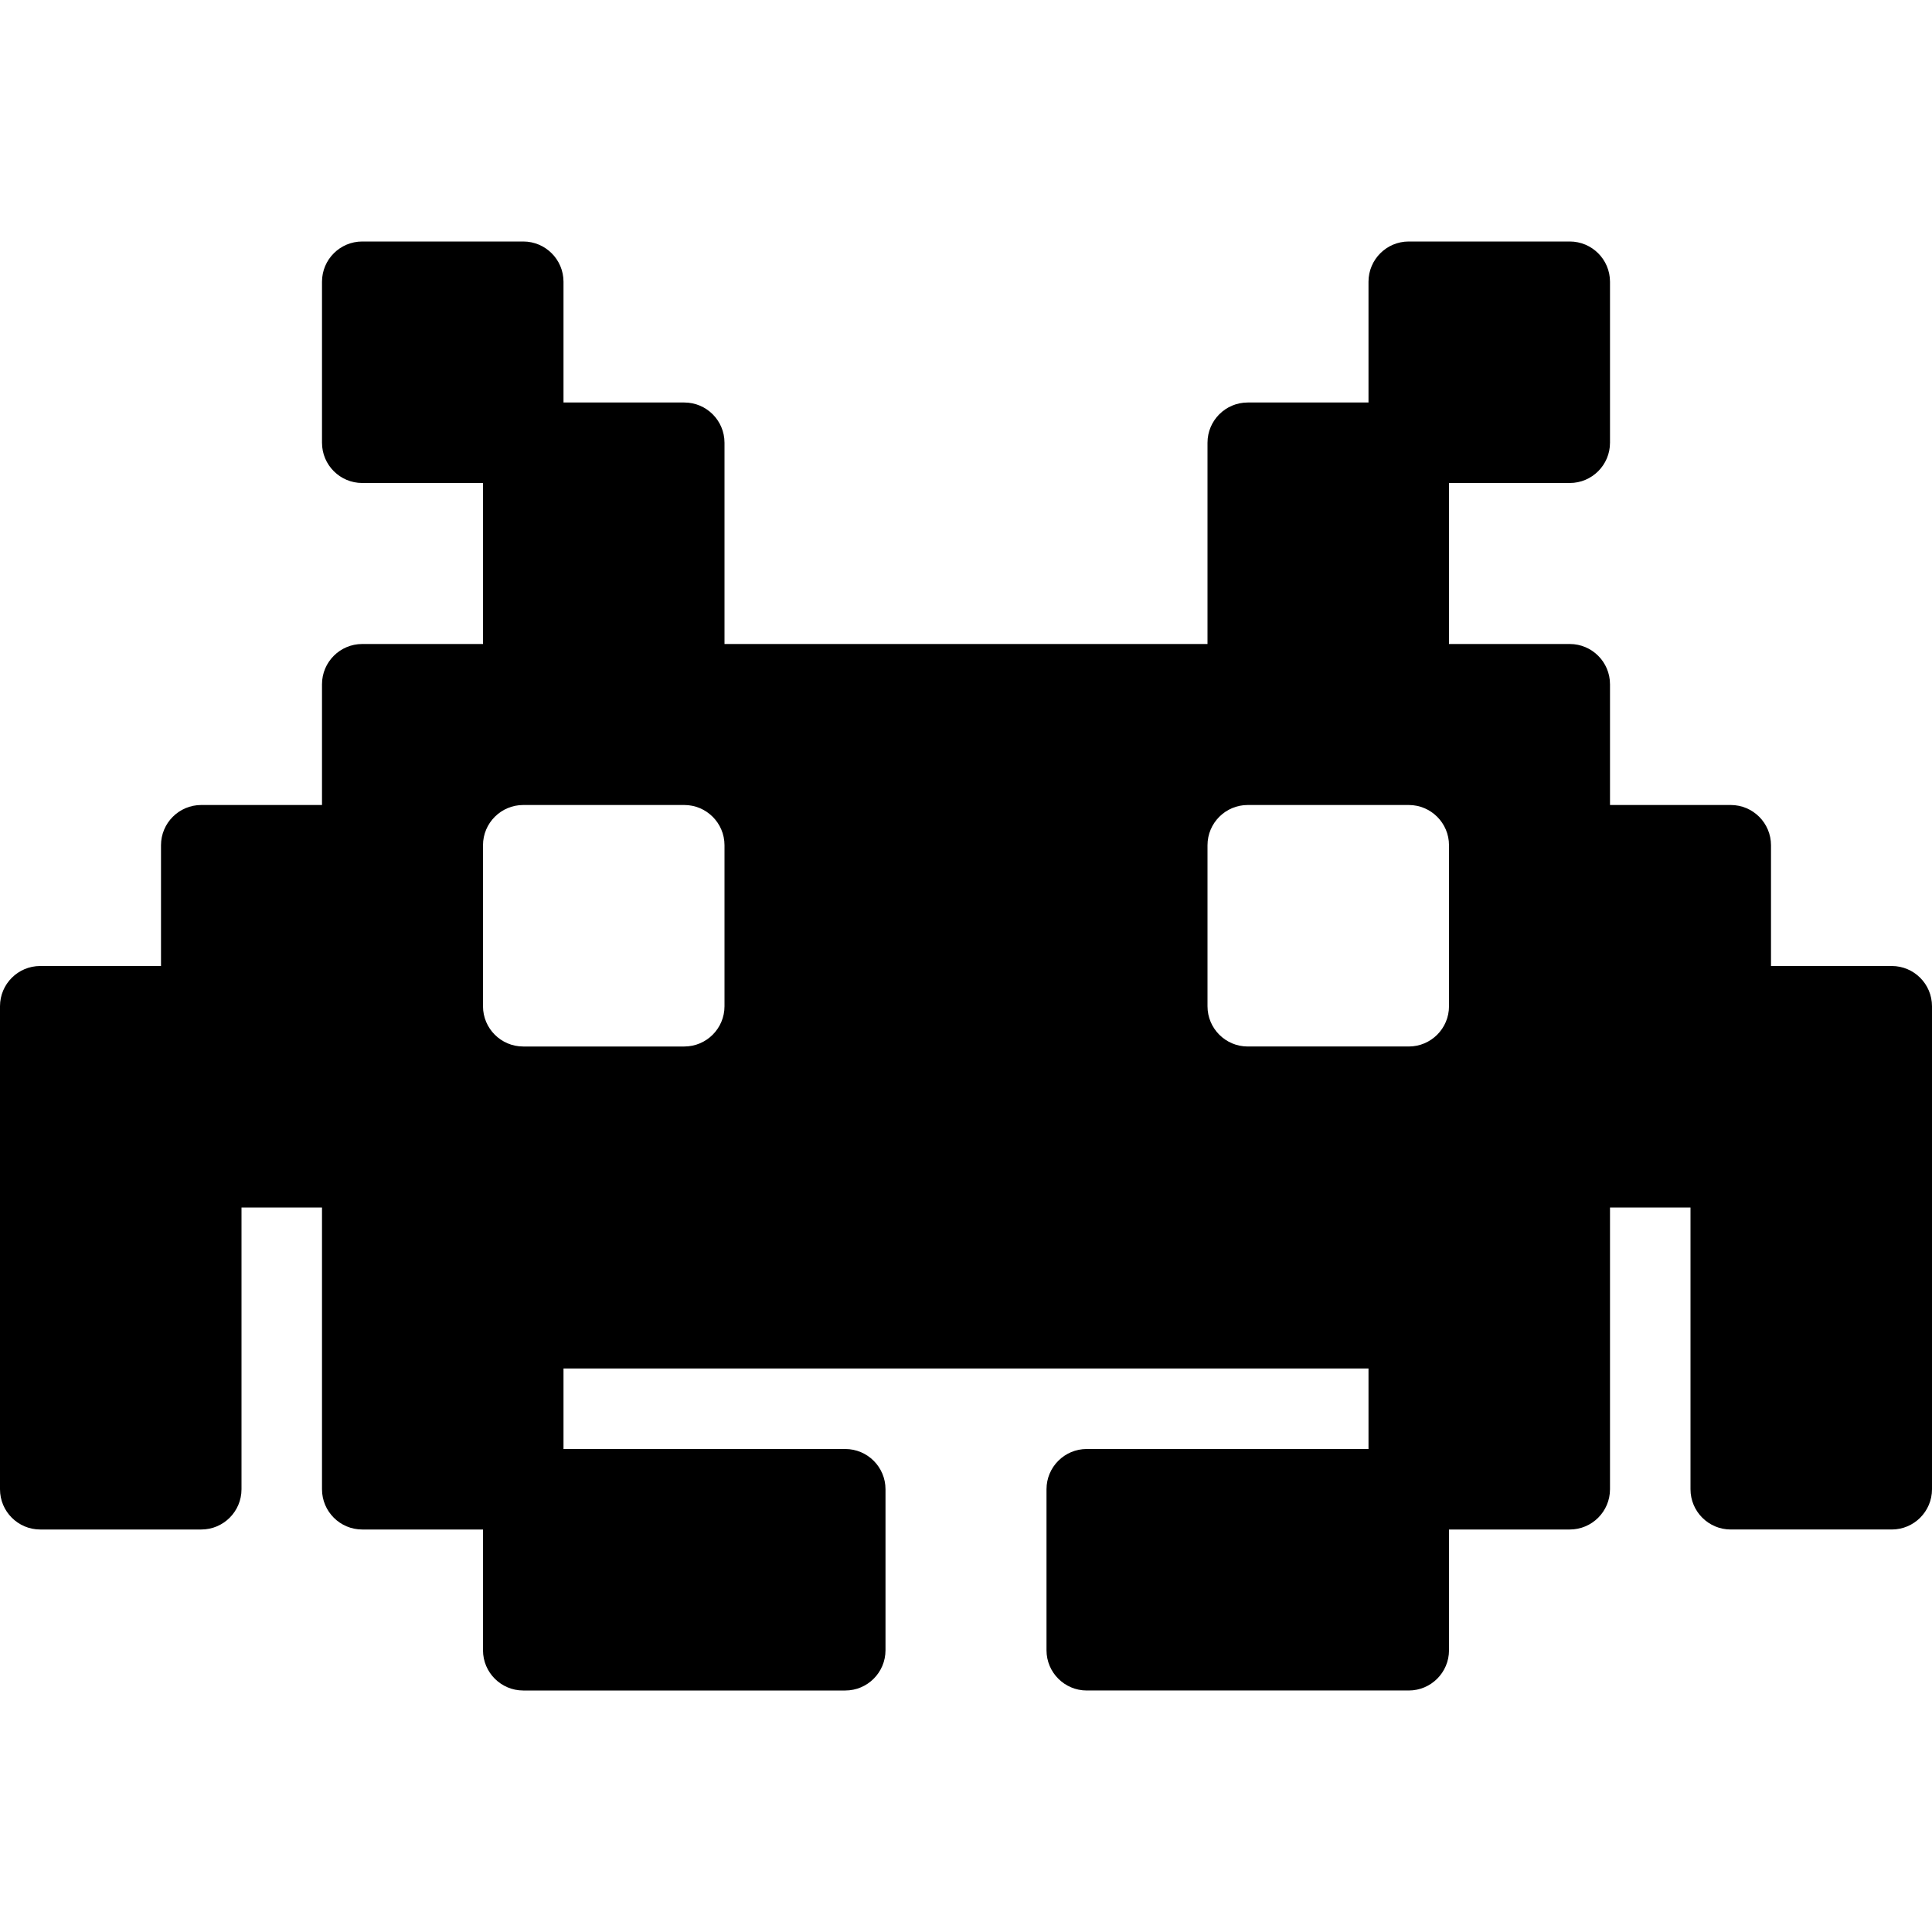 <?xml version="1.0" encoding="iso-8859-1"?>
<!-- Generator: Adobe Illustrator 19.0.0, SVG Export Plug-In . SVG Version: 6.00 Build 0)  -->
<svg version="1.1" id="Layer_1" xmlns="http://www.w3.org/2000/svg" xmlns:xlink="http://www.w3.org/1999/xlink" x="0px" y="0px"
	 viewBox="0 0 24 24" style="enable-background:new 0 0 24 24;" xml:space="preserve">
<path d="M23.5,12H22v-1.5c0-0.276-0.224-0.5-0.5-0.5H20V8.5C20,8.224,19.776,8,19.5,8H18V6h1.5C19.776,6,20,5.776,20,5.5v-2
	C20,3.224,19.776,3,19.5,3h-2C17.224,3,17,3.224,17,3.5V5h-1.5C15.224,5,15,5.224,15,5.5V8H9V5.5C9,5.224,8.776,5,8.5,5H7V3.5
	C7,3.224,6.776,3,6.5,3h-2C4.224,3,4,3.224,4,3.5v2C4,5.776,4.224,6,4.5,6H6v2H4.5C4.224,8,4,8.224,4,8.5V10H2.5
	C2.224,10,2,10.224,2,10.5V12H0.5C0.224,12,0,12.224,0,12.5v6C0,18.776,0.224,19,0.5,19h2C2.776,19,3,18.776,3,18.5V15h1v3.5
	C4,18.776,4.224,19,4.5,19H6v1.5C6,20.776,6.224,21,6.5,21h4c0.276,0,0.5-0.224,0.5-0.5v-2c0-0.276-0.224-0.5-0.5-0.5H7v-1h10v1
	h-3.5c-0.276,0-0.5,0.224-0.5,0.5v2c0,0.276,0.224,0.5,0.5,0.5h4c0.276,0,0.5-0.224,0.5-0.5V19h1.5c0.276,0,0.5-0.224,0.5-0.5V15h1
	v3.5c0,0.276,0.224,0.5,0.5,0.5h2c0.276,0,0.5-0.224,0.5-0.5v-6C24,12.224,23.776,12,23.5,12z M9,12.5C9,12.776,8.776,13,8.5,13h-2
	C6.224,13,6,12.776,6,12.5v-2C6,10.224,6.224,10,6.5,10h2C8.776,10,9,10.224,9,10.5V12.5z M18,12.5c0,0.276-0.224,0.5-0.5,0.5h-2
	c-0.276,0-0.5-0.224-0.5-0.5v-2c0-0.276,0.224-0.5,0.5-0.5h2c0.276,0,0.5,0.224,0.5,0.5V12.5z"/>
<g>
</g>
<g>
</g>
<g>
</g>
<g>
</g>
<g>
</g>
<g>
</g>
<g>
</g>
<g>
</g>
<g>
</g>
<g>
</g>
<g>
</g>
<g>
</g>
<g>
</g>
<g>
</g>
<g>
</g>
</svg>
